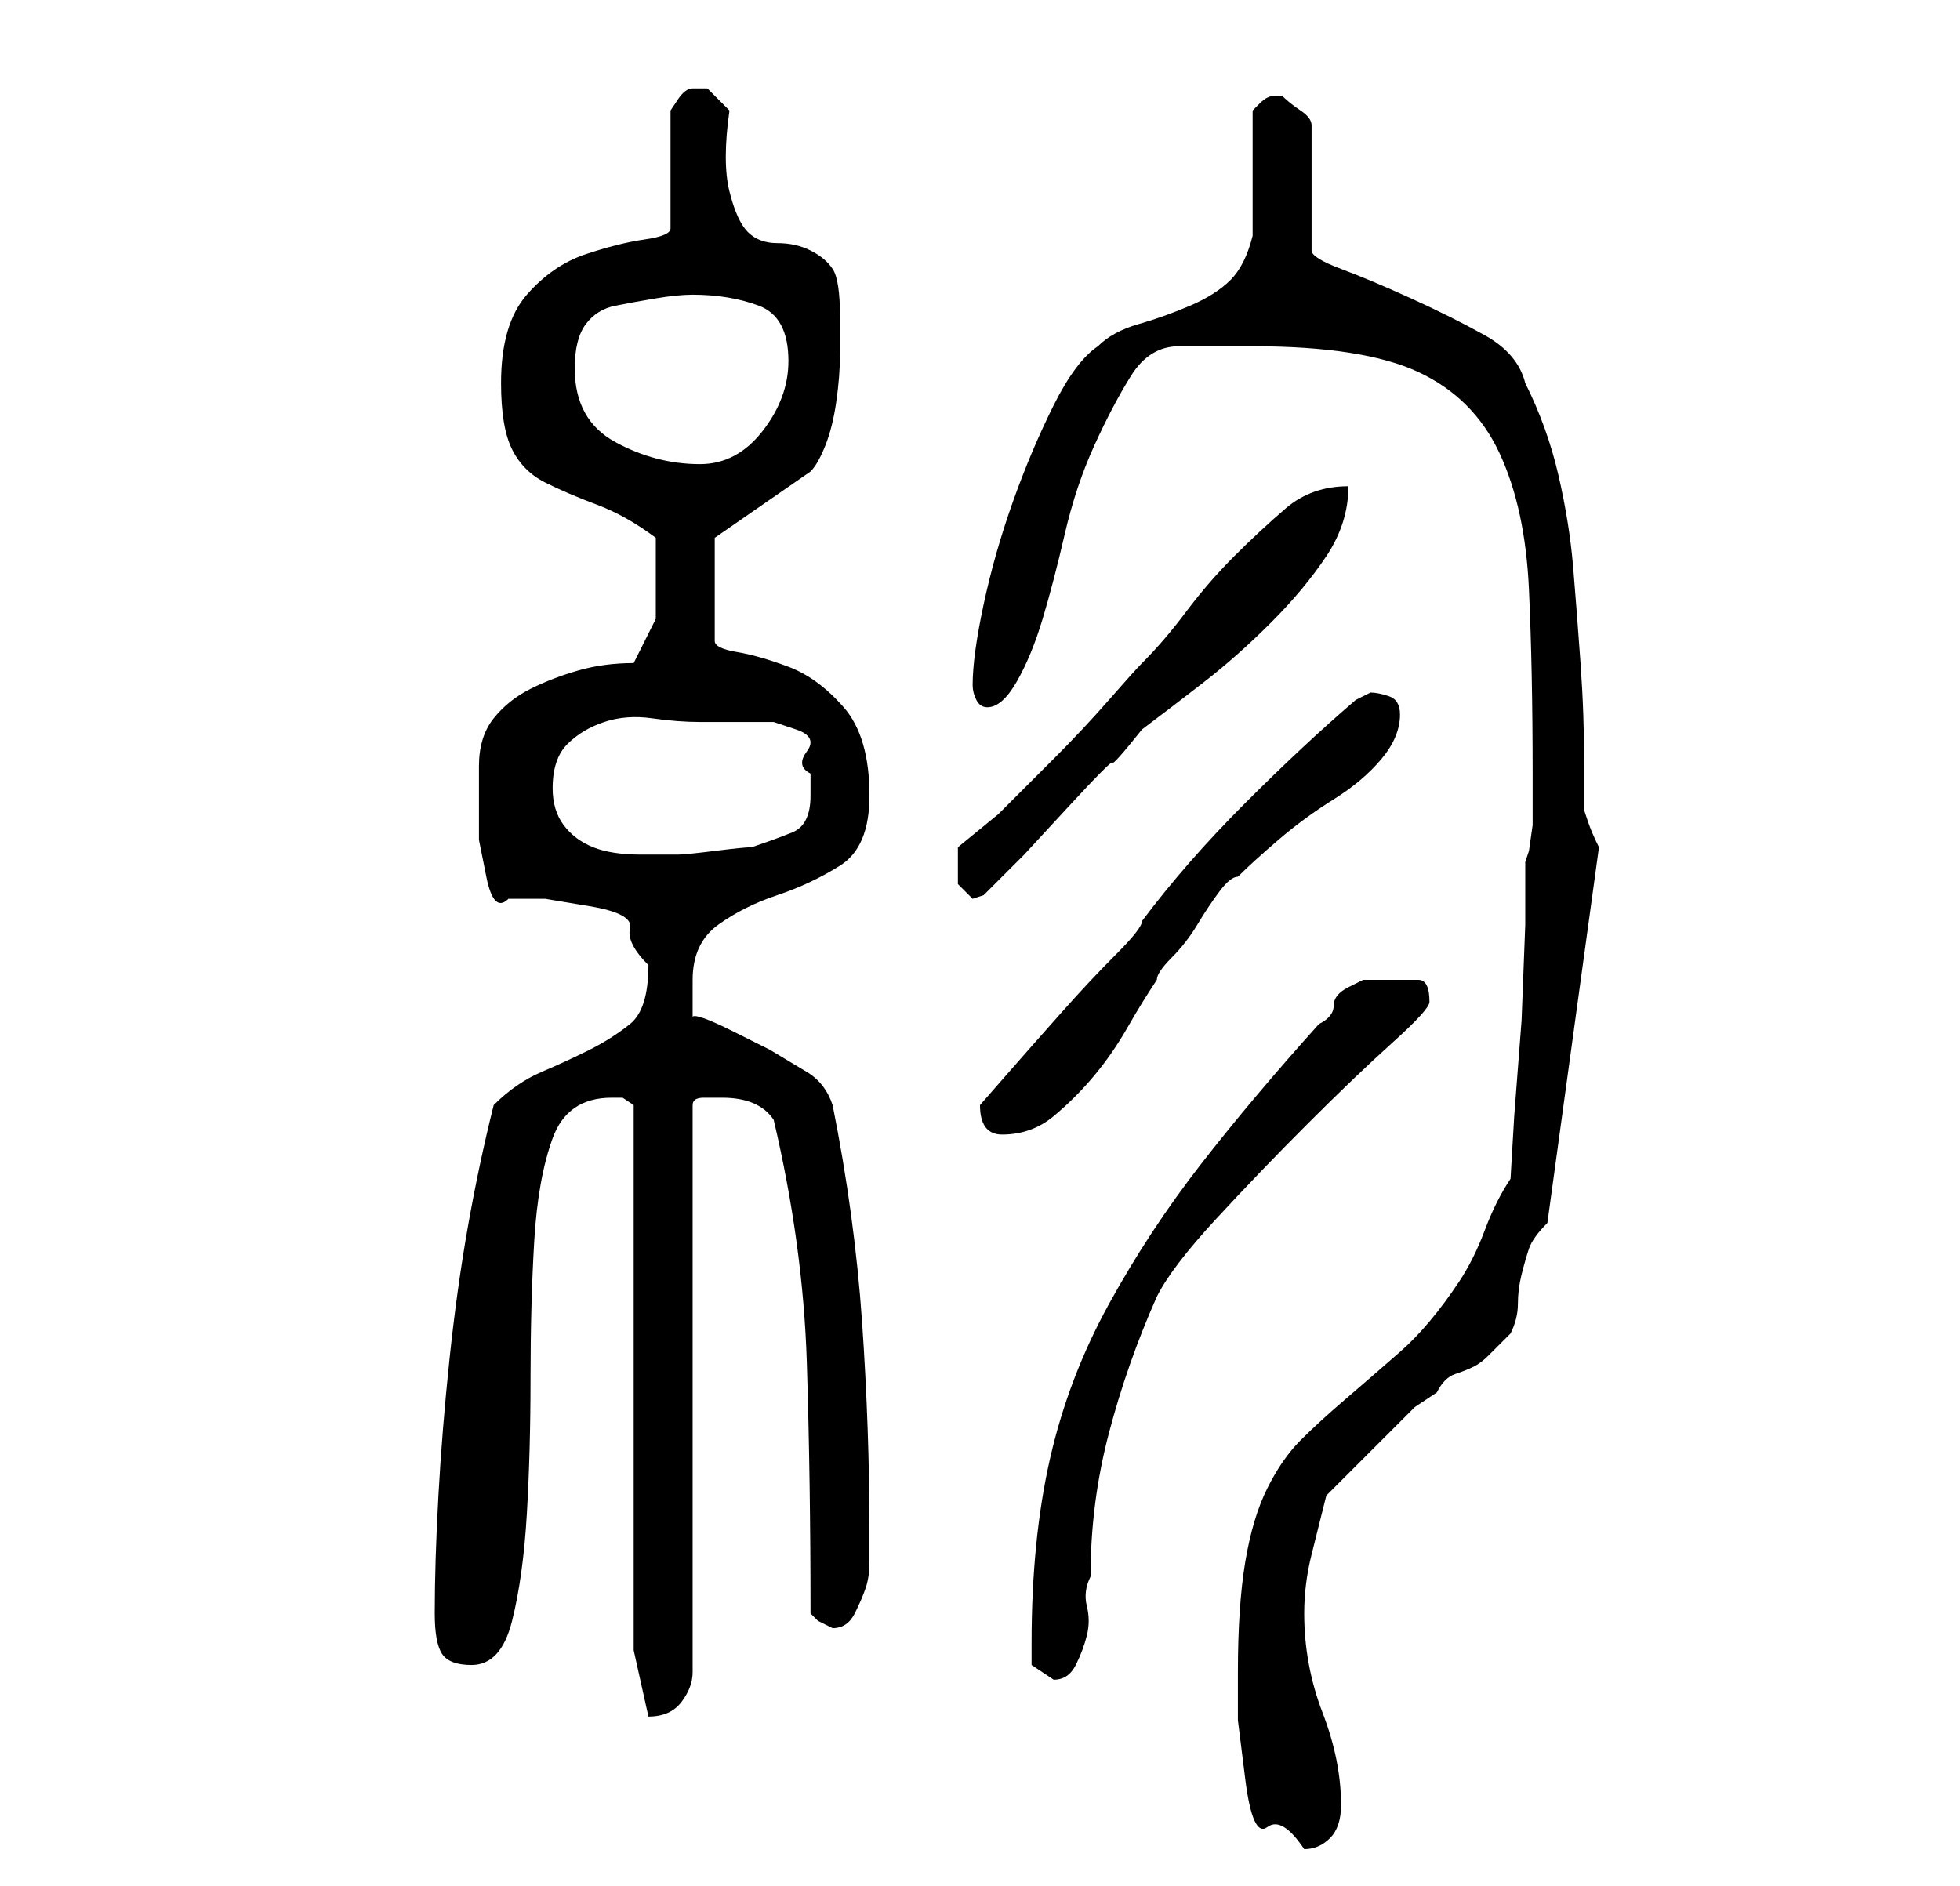 <?xml version="1.0" standalone="no"?>
<!DOCTYPE svg PUBLIC "-//W3C//DTD SVG 1.1//EN" "http://www.w3.org/Graphics/SVG/1.1/DTD/svg11.dtd" >
<svg xmlns="http://www.w3.org/2000/svg" xmlns:xlink="http://www.w3.org/1999/xlink" version="1.1" viewBox="-10 0 266 256">
   <path fill="currentColor"
d="M158 227v6.5t1 8t3 6.5t5 3q2 0 3.5 -1.5t1.5 -4.5q0 -6 -2.5 -12.5t-2.5 -13.5q0 -4 1 -8l2 -8l3 -3l4.5 -4.5l4.5 -4.5t3 -2q1 -2 2.5 -2.5t2.5 -1t2 -1.5l3 -3q1 -2 1 -4t0.5 -4t1 -3.5t2.5 -3.5l7 -51q-1 -2 -1.5 -3.5l-0.5 -1.5v-2v-4q0 -7 -0.5 -14t-1 -13
t-2 -12.5t-4.5 -12.5q-1 -4 -5.5 -6.5t-10 -5t-9.5 -4t-4 -2.5v-17q0 -1 -1.5 -2t-2.5 -2v0h-1q-1 0 -2 1l-1 1v3.5v5.5v4.5v3.5q-1 4 -3 6t-5.5 3.5t-7 2.5t-5.5 3q-3 2 -6 8t-5.5 13t-4 14t-1.5 11q0 1 0.5 2t1.5 1q2 0 4 -3.5t3.5 -8.5t3 -11.5t4 -12t5 -9.5t6.5 -4h5h5
q15 0 22.5 3.5t11 11t4 18.5t0.5 25v3v4t-0.5 3.5l-0.5 1.5v8.5t-0.5 13l-1 13t-0.5 8.5q-2 3 -3.5 7t-3.5 7q-4 6 -8 9.5t-7.5 6.5t-6 5.5t-4.5 6.5t-3 10t-1 15zM76 224l2 9v0q3 0 4.5 -2t1.5 -4v-77q0 -1 1.5 -1h2.5q5 0 7 3q4 17 4.5 33t0.5 34l1 1t2 1q2 0 3 -2
t1.5 -3.5t0.5 -3.5v-4q0 -14 -1 -28.5t-4 -29.5q-1 -3 -3.5 -4.5l-5 -3t-5 -2.5t-5.5 -2v-3v-2q0 -5 3.5 -7.5t8 -4t8.5 -4t4 -9.5q0 -8 -3.5 -12t-7.5 -5.5t-7 -2t-3 -1.5v-14l13 -9q1 -1 2 -3.5t1.5 -6t0.5 -6.5v-5q0 -5 -1 -6.5t-3 -2.5t-4.5 -1t-4 -1.5t-2.5 -5.5t0 -11
l-2 -2l-1 -1h-1v0h-1v0q-1 0 -2 1.5l-1 1.5v16q0 1 -3.5 1.5t-8 2t-8 5.5t-3.5 12q0 6 1.5 9t4.5 4.5t7 3t8 4.5v5v6t-3 6q-4 0 -7.5 1t-6.5 2.5t-5 4t-2 6.5v4.5v5.5t1 5t3 3h5t6 1t5.5 3t2.5 5q0 6 -2.5 8t-5.5 3.5t-6.5 3t-6.5 4.5q-2 8 -3.5 16.5t-2.5 18t-1.5 18.5
t-0.5 16q0 4 1 5.5t4 1.5q4 0 5.5 -6t2 -14.5t0.5 -18.5t0.5 -18.5t2.5 -14t8 -5.5h1.5t1.5 1v74zM130 223v3t3 2q2 0 3 -2t1.5 -4t0 -4t0.5 -4q0 -10 2.5 -19.5t6.5 -18.5q2 -4 8 -10.5t12.5 -13t11.5 -11t5 -5.5q0 -3 -1.5 -3h-4.5h-3t-2 1t-2 2.5t-2 2.5q-9 10 -16 19
t-12.5 19t-8 21t-2.5 25zM123 150q0 4 3 4q4 0 7 -2.5t5.5 -5.5t4.5 -6.5t4 -6.5q0 -1 2 -3t3.5 -4.5t3 -4.5t2.5 -2q2 -2 5.5 -5t7.5 -5.5t6.5 -5.5t2.5 -6q0 -2 -1.5 -2.5t-2.5 -0.5l-1 0.5l-1 0.5q-7 6 -15 14t-14 16q0 1 -3.5 4.5t-7.5 8t-7.5 8.5zM120 118v2t2 2
l1.5 -0.5t1.5 -1.5l4 -4t6 -6.5t6 -6t4 -4.5q4 -3 8.5 -6.5t9 -8t7.5 -9t3 -9.5q-5 0 -8.5 3t-7 6.5t-6.5 7.5t-6 7q-1 1 -4.5 5t-7.5 8l-7.5 7.5t-5.5 4.5v3zM65 107q0 -4 2 -6t5 -3t6.5 -0.5t6.5 0.5h4.5h5.5t3 1t1.5 3t0.5 3v3q0 4 -2.5 5t-5.5 2q-1 0 -5 0.5t-5 0.5h-5
q-4 0 -6.5 -1t-4 -3t-1.5 -5zM68 50q0 -4 1.5 -6t4 -2.5t5.5 -1t5 -0.5q5 0 9 1.5t4 7.5q0 5 -3.5 9.5t-8.5 4.5q-6 0 -11.5 -3t-5.5 -10z" />
</svg>
